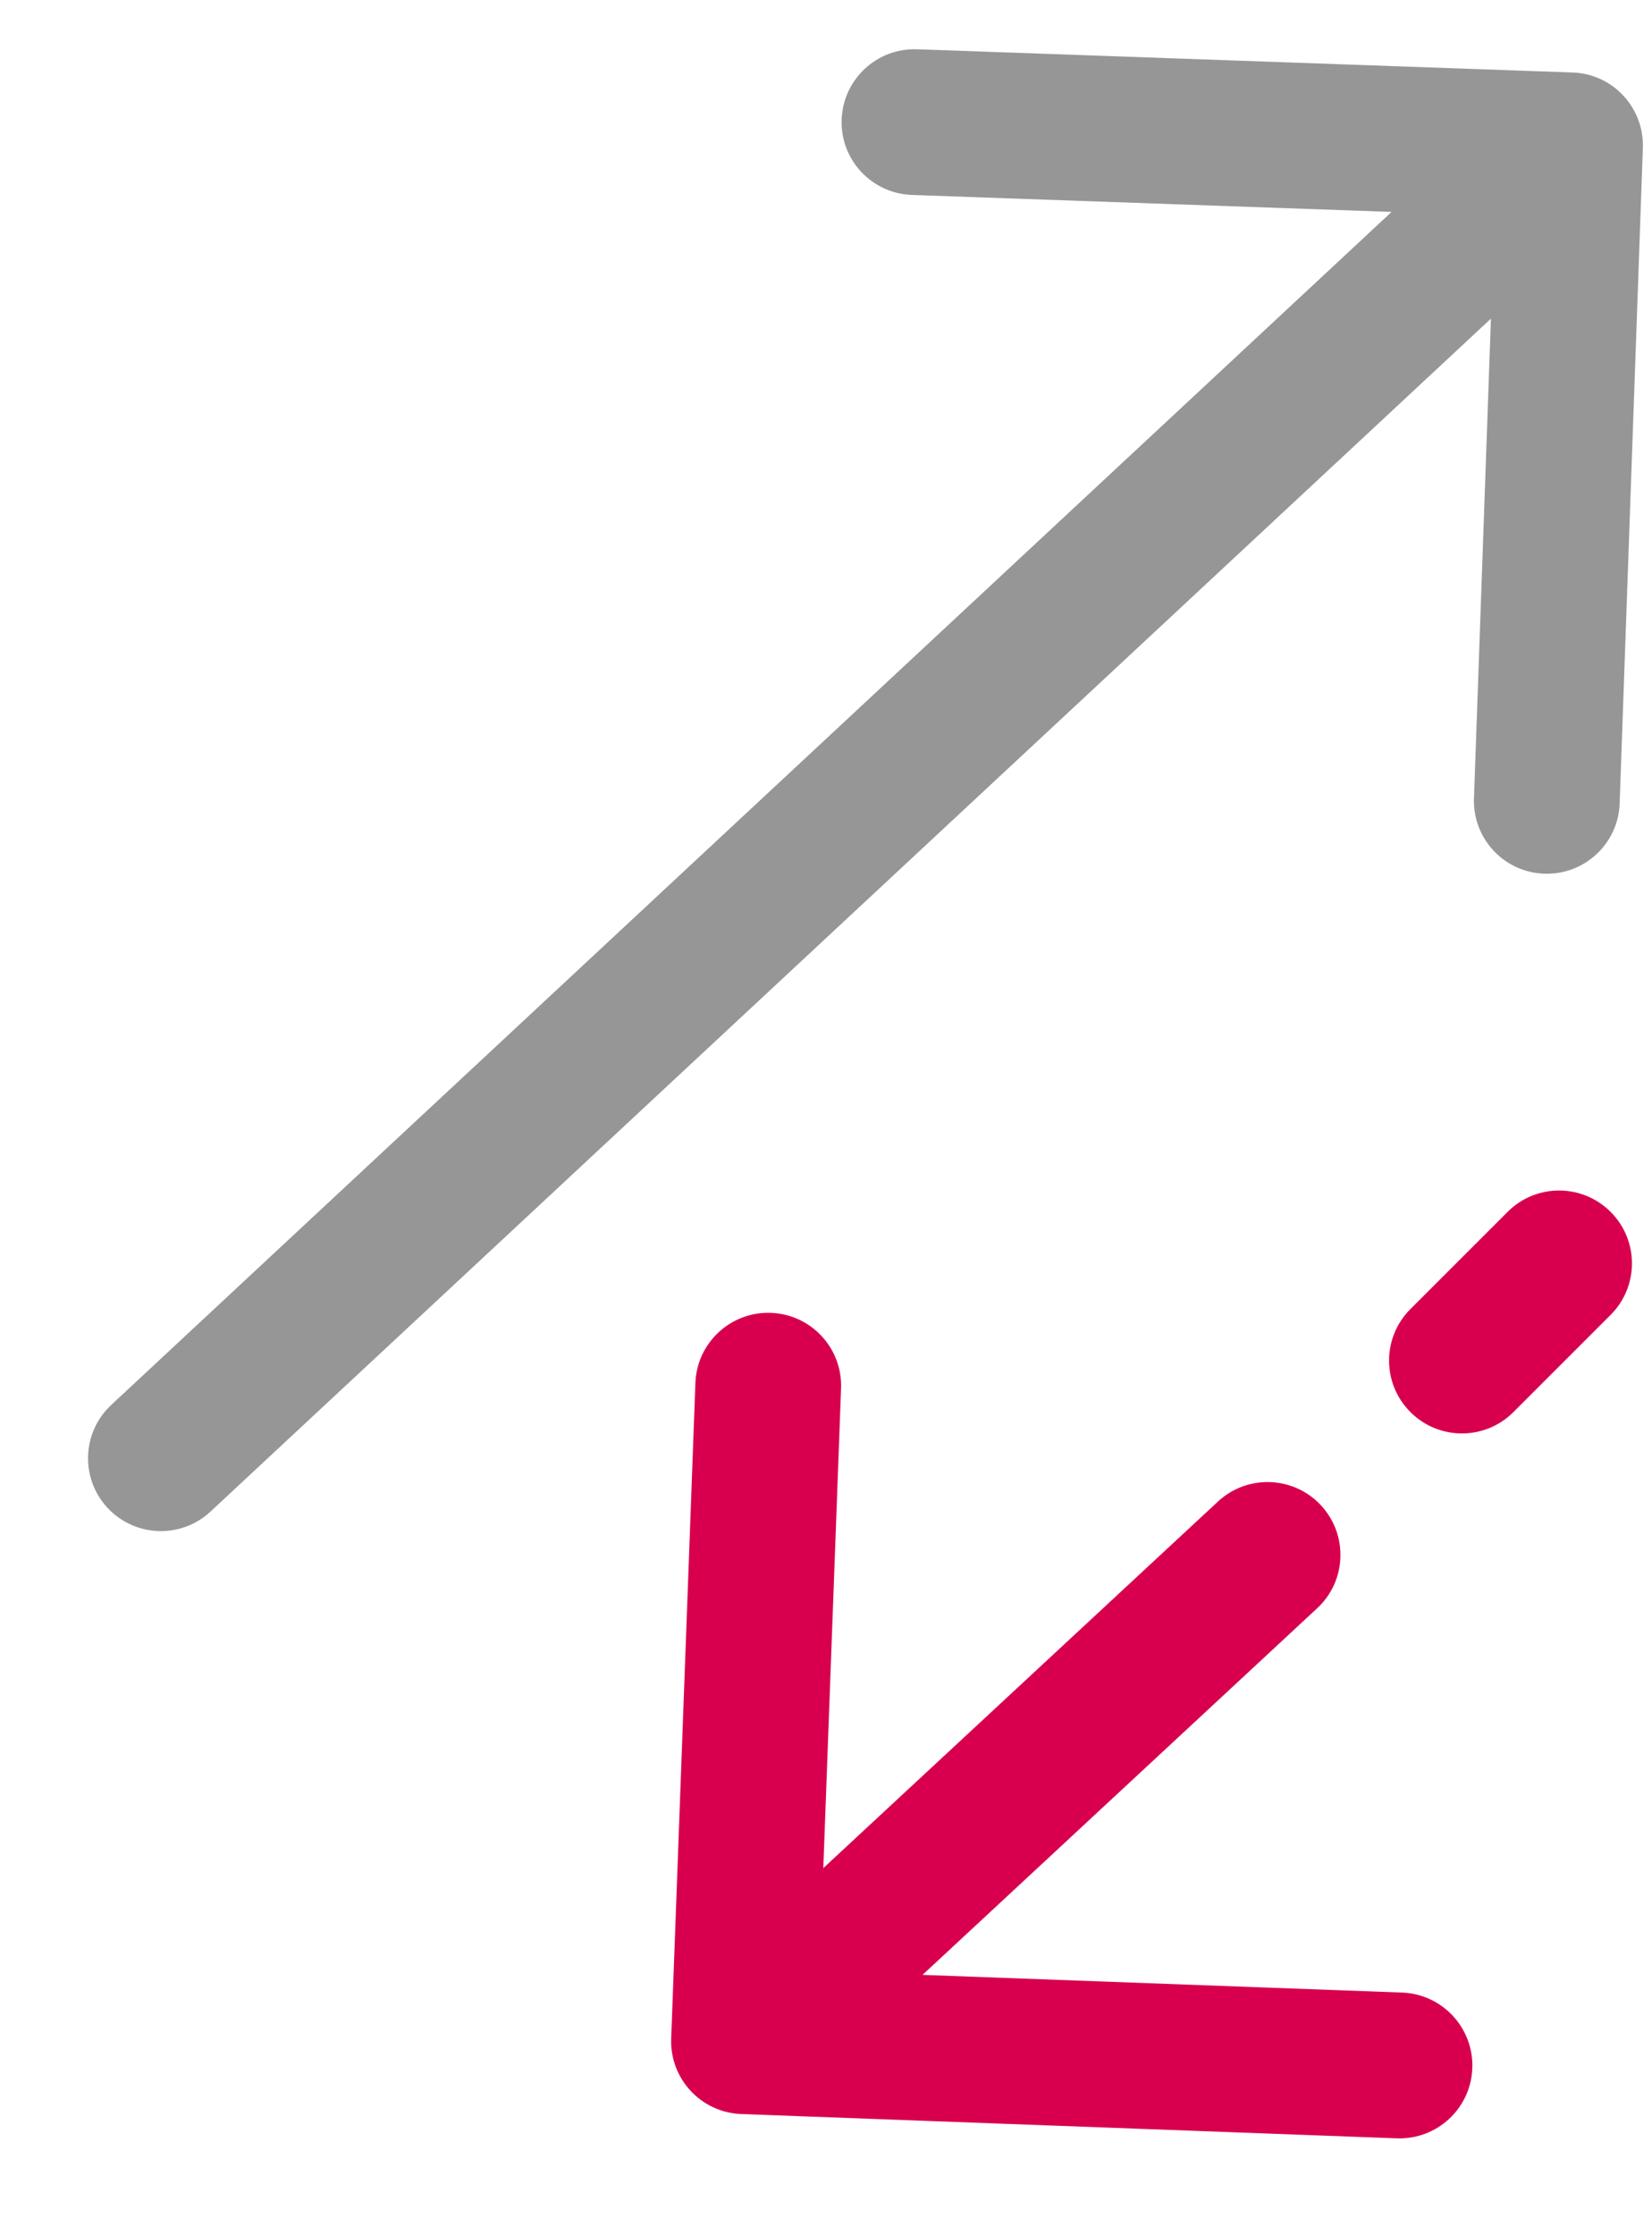<svg width="17" height="23" viewBox="0 0 17 23" fill="none" xmlns="http://www.w3.org/2000/svg">
<path d="M16.906 1.522C16.92 1.108 16.597 0.76 16.183 0.746L9.437 0.507C9.023 0.492 8.676 0.816 8.661 1.23C8.646 1.644 8.97 1.991 9.384 2.006L15.38 2.218L15.168 8.214C15.153 8.628 15.477 8.976 15.891 8.99C16.305 9.005 16.653 8.681 16.667 8.267L16.906 1.522ZM1.145 14.456C0.842 14.738 0.825 15.213 1.107 15.516C1.39 15.819 1.864 15.836 2.167 15.553L1.145 14.456ZM15.645 0.946L1.145 14.456L2.167 15.553L16.668 2.044L15.645 0.946Z" fill="#969696"/>
<path d="M6.907 20.976C6.891 21.39 7.215 21.738 7.629 21.753L14.374 22.003C14.788 22.018 15.136 21.695 15.151 21.281C15.166 20.867 14.843 20.519 14.429 20.503L8.433 20.282L8.655 14.286C8.67 13.872 8.347 13.524 7.933 13.509C7.519 13.494 7.171 13.817 7.156 14.231L6.907 20.976ZM13.554 16.549C13.858 16.268 13.875 15.793 13.594 15.49C13.312 15.186 12.837 15.169 12.534 15.45L13.554 16.549ZM14.514 13.47C14.221 13.763 14.221 14.237 14.514 14.53C14.806 14.823 15.281 14.823 15.574 14.53L14.514 13.47ZM16.574 13.53C16.867 13.237 16.867 12.763 16.574 12.47C16.281 12.177 15.806 12.177 15.514 12.47L16.574 13.53ZM8.167 21.553L13.554 16.549L12.534 15.45L7.146 20.454L8.167 21.553ZM15.574 14.53L16.574 13.53L15.514 12.47L14.514 13.47L15.574 14.53Z" fill="#D8004E"/>
</svg>
